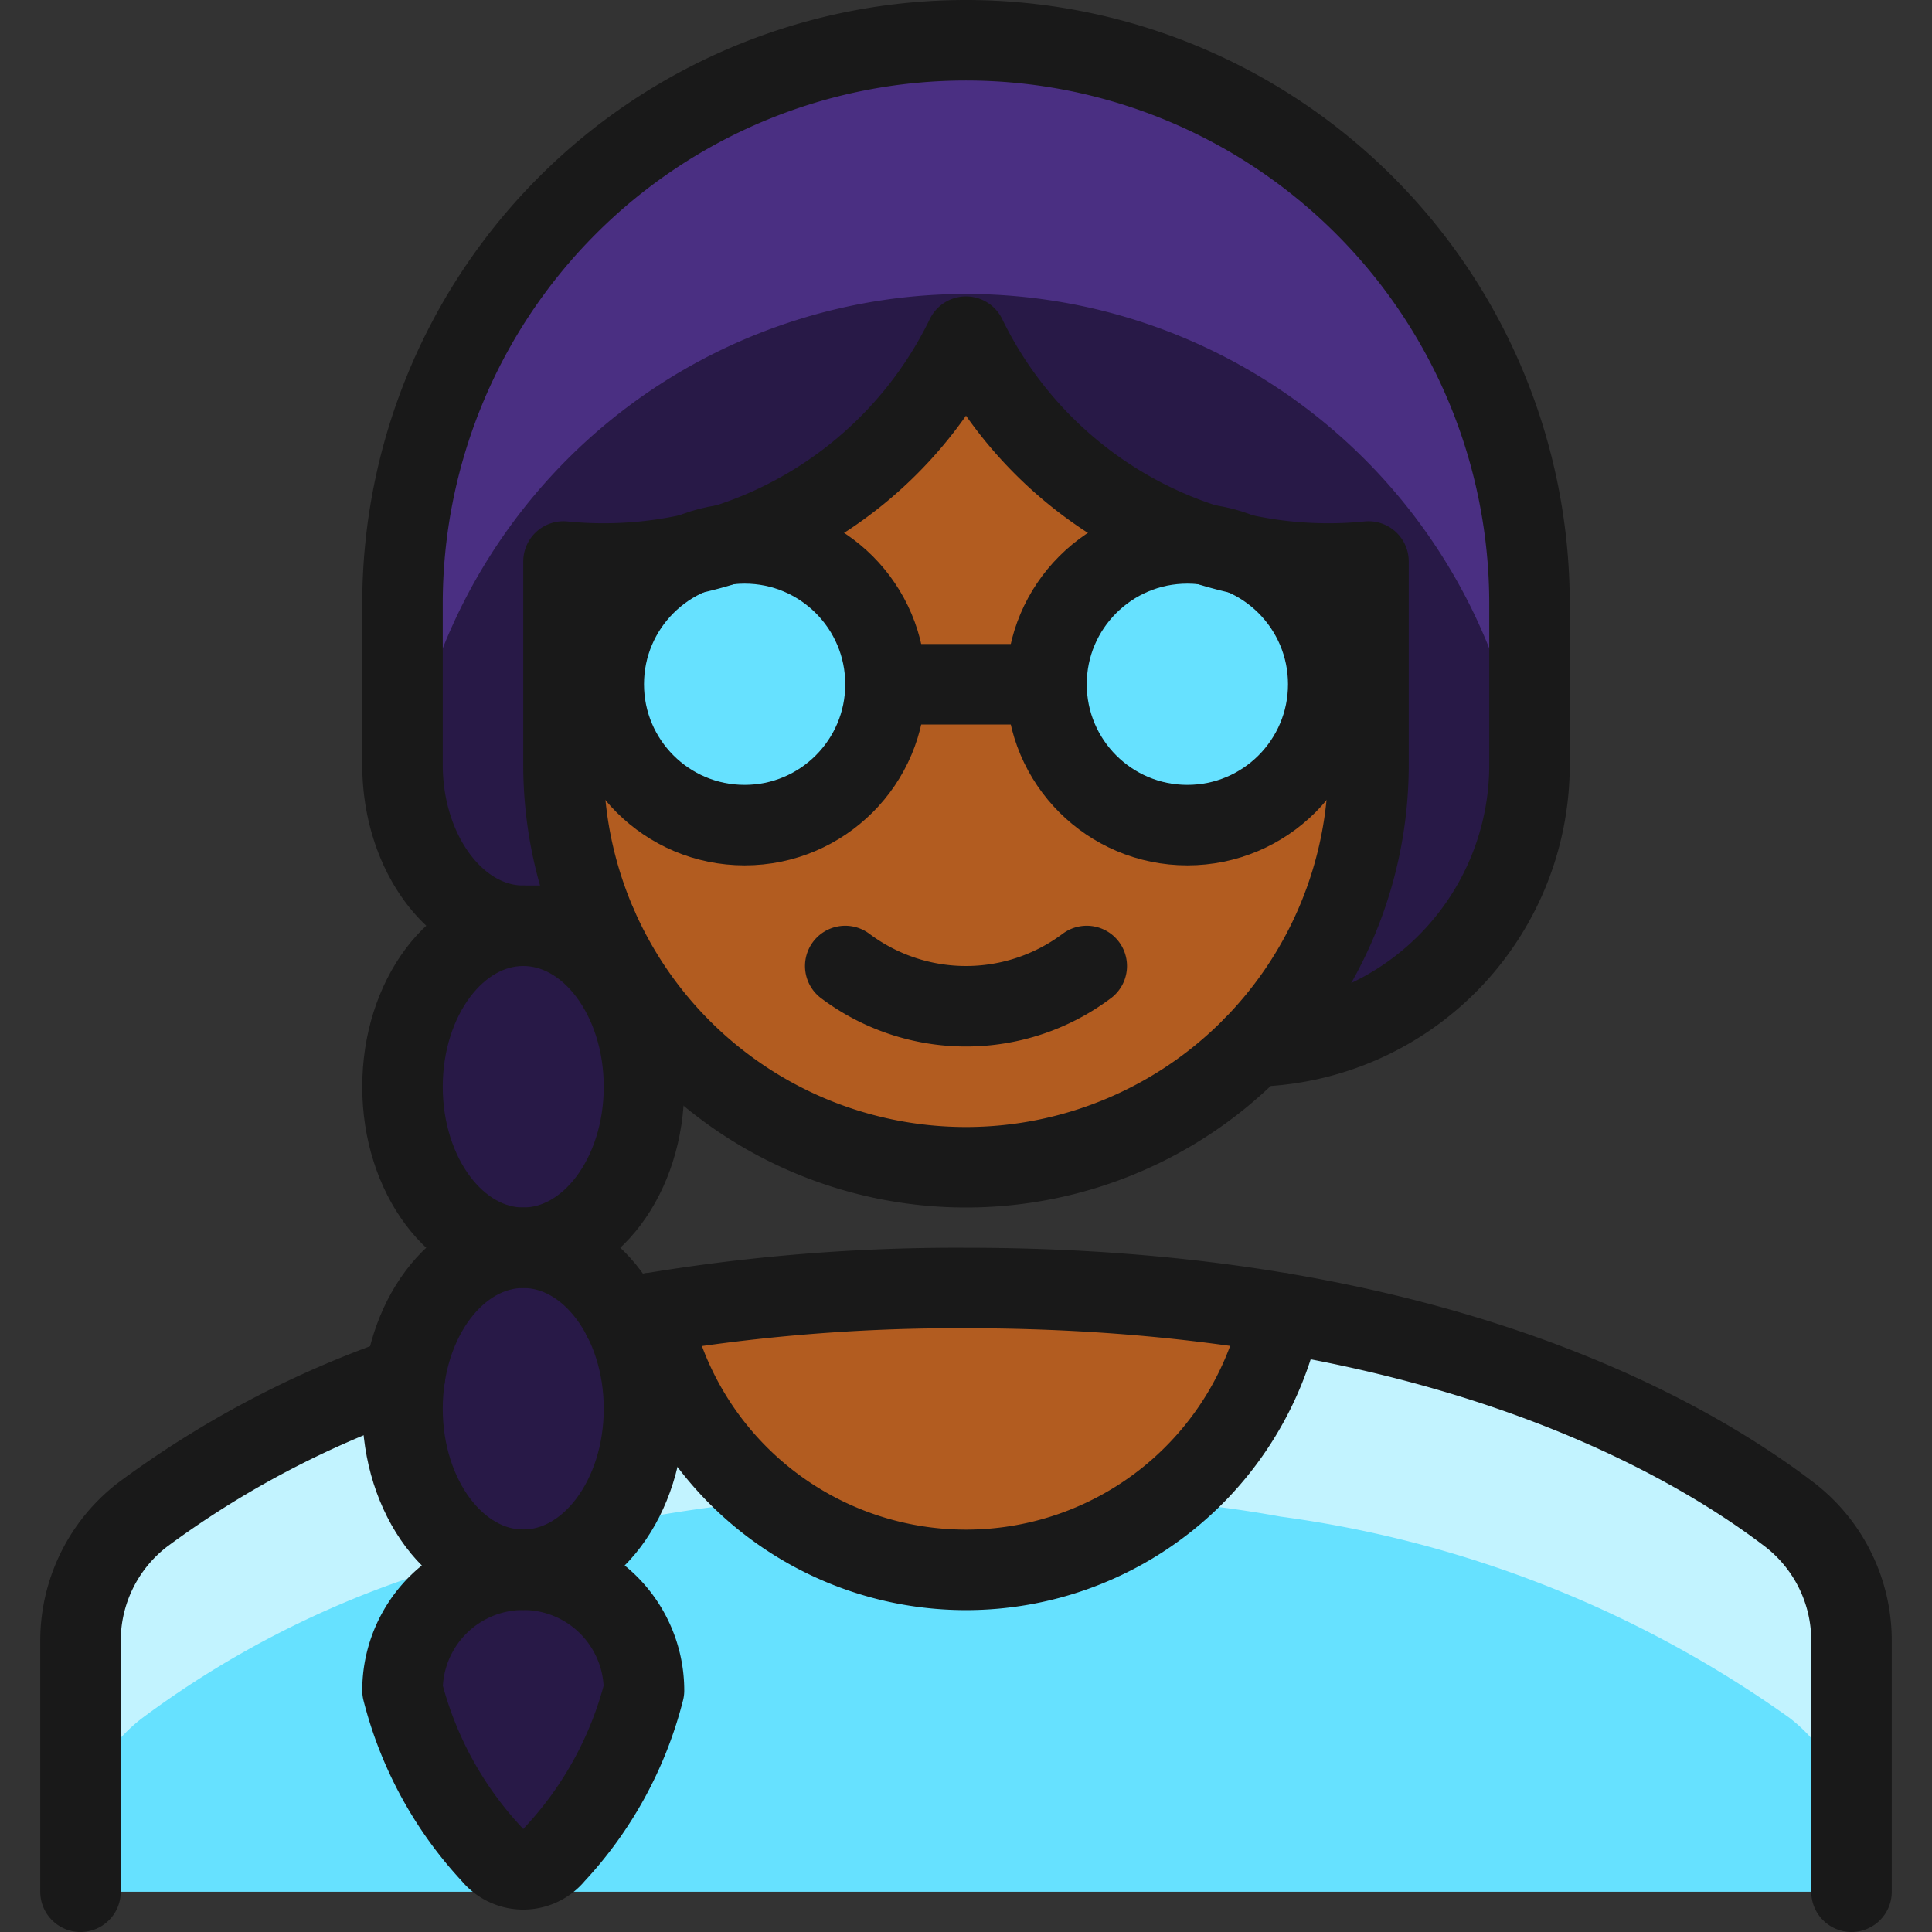 <svg xmlns="http://www.w3.org/2000/svg" viewBox="0 0 24 24" height="24" width="24"><rect x="0" y="0" width="24" height="24" fill="#333333" stroke="none"/><g><path d="M23 20.4v3.1H1v-3.1a1.947 1.947 0 01.77-1.58 12.009 12.009 0 013.26-1.72l2.7-.721.35-.06a4 4 0 007.83 0 14.139 14.139 0 016.32 2.5A1.975 1.975 0 0123 20.4z" fill="#66e1ff"/><path d="M15.91 16.32a4 4 0 01-7.83 0A22.845 22.845 0 0112 16a22.636 22.636 0 013.91.32z" fill="#B25C20"/><path d="M9.53 18.65c-.51.04-.99.11-1.45.19l-.35.06-2.7.72a12.034 12.034 0 00-3.26 1.72A1.947 1.947 0 001 22.92V20.4a1.947 1.947 0 01.77-1.58 12.034 12.034 0 013.26-1.72l2.7-.72.35-.06a3.961 3.961 0 001.45 2.33zM23 20.4v2.52a1.975 1.975 0 00-.77-1.58 14.128 14.128 0 00-6.32-2.5 14.8 14.8 0 00-1.44-.19 3.947 3.947 0 001.44-2.33 14.128 14.128 0 016.32 2.5A1.975 1.975 0 0123 20.4z" fill="#c2f3ff"/><path d="M15.91 16.32a3.947 3.947 0 01-1.44 2.33 21.194 21.194 0 00-2.47-.13 21.194 21.194 0 00-2.47.13 3.961 3.961 0 01-1.45-2.33A22.845 22.845 0 0112 16a22.636 22.636 0 013.91.32z" fill="#B25C20"/><path d="M7.41 11.51l-.91-.01c-.83 0-1.5-.89-1.5-2v-2a7 7 0 0114 0v2a3.494 3.494 0 01-3.42 3.5" fill="#281947"/><path d="M17 6.98V9.5a4.993 4.993 0 01-1.42 3.5h-.01A5 5 0 017 9.5V6.98a4.1 4.1 0 00.5.02A5.016 5.016 0 0012 4.19 5 5 0 0016.5 7a4.264 4.264 0 00.5-.02z" fill="#B25C20"/><path d="M8 21.005a4.677 4.677 0 01-1.112 2.036.5.5 0 01-.777 0A4.674 4.674 0 015 21.005a1.5 1.5 0 013 0z" fill="#281947"/><ellipse cx="6.496" cy="17.505" rx="1.5" ry="2" fill="#281947"/><ellipse cx="6.496" cy="13.505" rx="1.5" ry="2" fill="#281947"/><circle cx="14.746" cy="8.505" r="1.75" fill="#66e1ff"/><circle cx="9.246" cy="8.505" r="1.75" fill="#66e1ff"/><path d="M12 .5a7 7 0 00-7 7v2a2.662 2.662 0 00.037.433 7 7 0 0113.926 0A2.65 2.65 0 0019 9.5v-2a7.008 7.008 0 00-7-7z" fill="#4A2F82"/><path d="M16.5 7A5 5 0 0112 4.182 5 5 0 017.5 7a4.866 4.866 0 01-.5-.025V9.5a5 5 0 0010 0V6.975a4.866 4.866 0 01-.5.025zM8 21a4.67 4.67 0 01-1.112 2.037.5.5 0 01-.776 0A4.67 4.67 0 015 21a1.5 1.5 0 013 0z" fill="none" stroke="#191919" stroke-linecap="round" stroke-linejoin="round"/><ellipse cx="6.5" cy="17.5" rx="1.5" ry="2" fill="none" stroke="#191919" stroke-linecap="round" stroke-linejoin="round"/><ellipse cx="6.5" cy="13.5" rx="1.5" ry="2" fill="none" stroke="#191919" stroke-linecap="round" stroke-linejoin="round"/><path d="M5.03 17.1a12.13 12.13 0 00-3.26 1.717A1.976 1.976 0 001 20.394V23.5m22 0v-3.106a1.976 1.976 0 00-.77-1.579C20.9 17.8 17.73 16 12 16a23.184 23.184 0 00-4.261.373" fill="none" stroke="#191919" stroke-linecap="round" stroke-linejoin="round"/><path d="M8.083 16.312a4 4 0 007.834 0M13.5 12a2.5 2.5 0 01-3 0" fill="none" stroke="#191919" stroke-linecap="round" stroke-linejoin="round"/><circle cx="14.75" cy="8.5" r="1.75" fill="none" stroke="#191919" stroke-linecap="round" stroke-linejoin="round"/><circle cx="9.25" cy="8.5" r="1.75" fill="none" stroke="#191919" stroke-linecap="round" stroke-linejoin="round"/><path d="M11 8.5h2m2.571 4.5A3.5 3.5 0 0019 9.5v-2a7 7 0 00-14 0v2c0 1.1.672 2 1.5 2h.916" fill="none" stroke="#191919" stroke-linecap="round" stroke-linejoin="round"/></g></svg>
